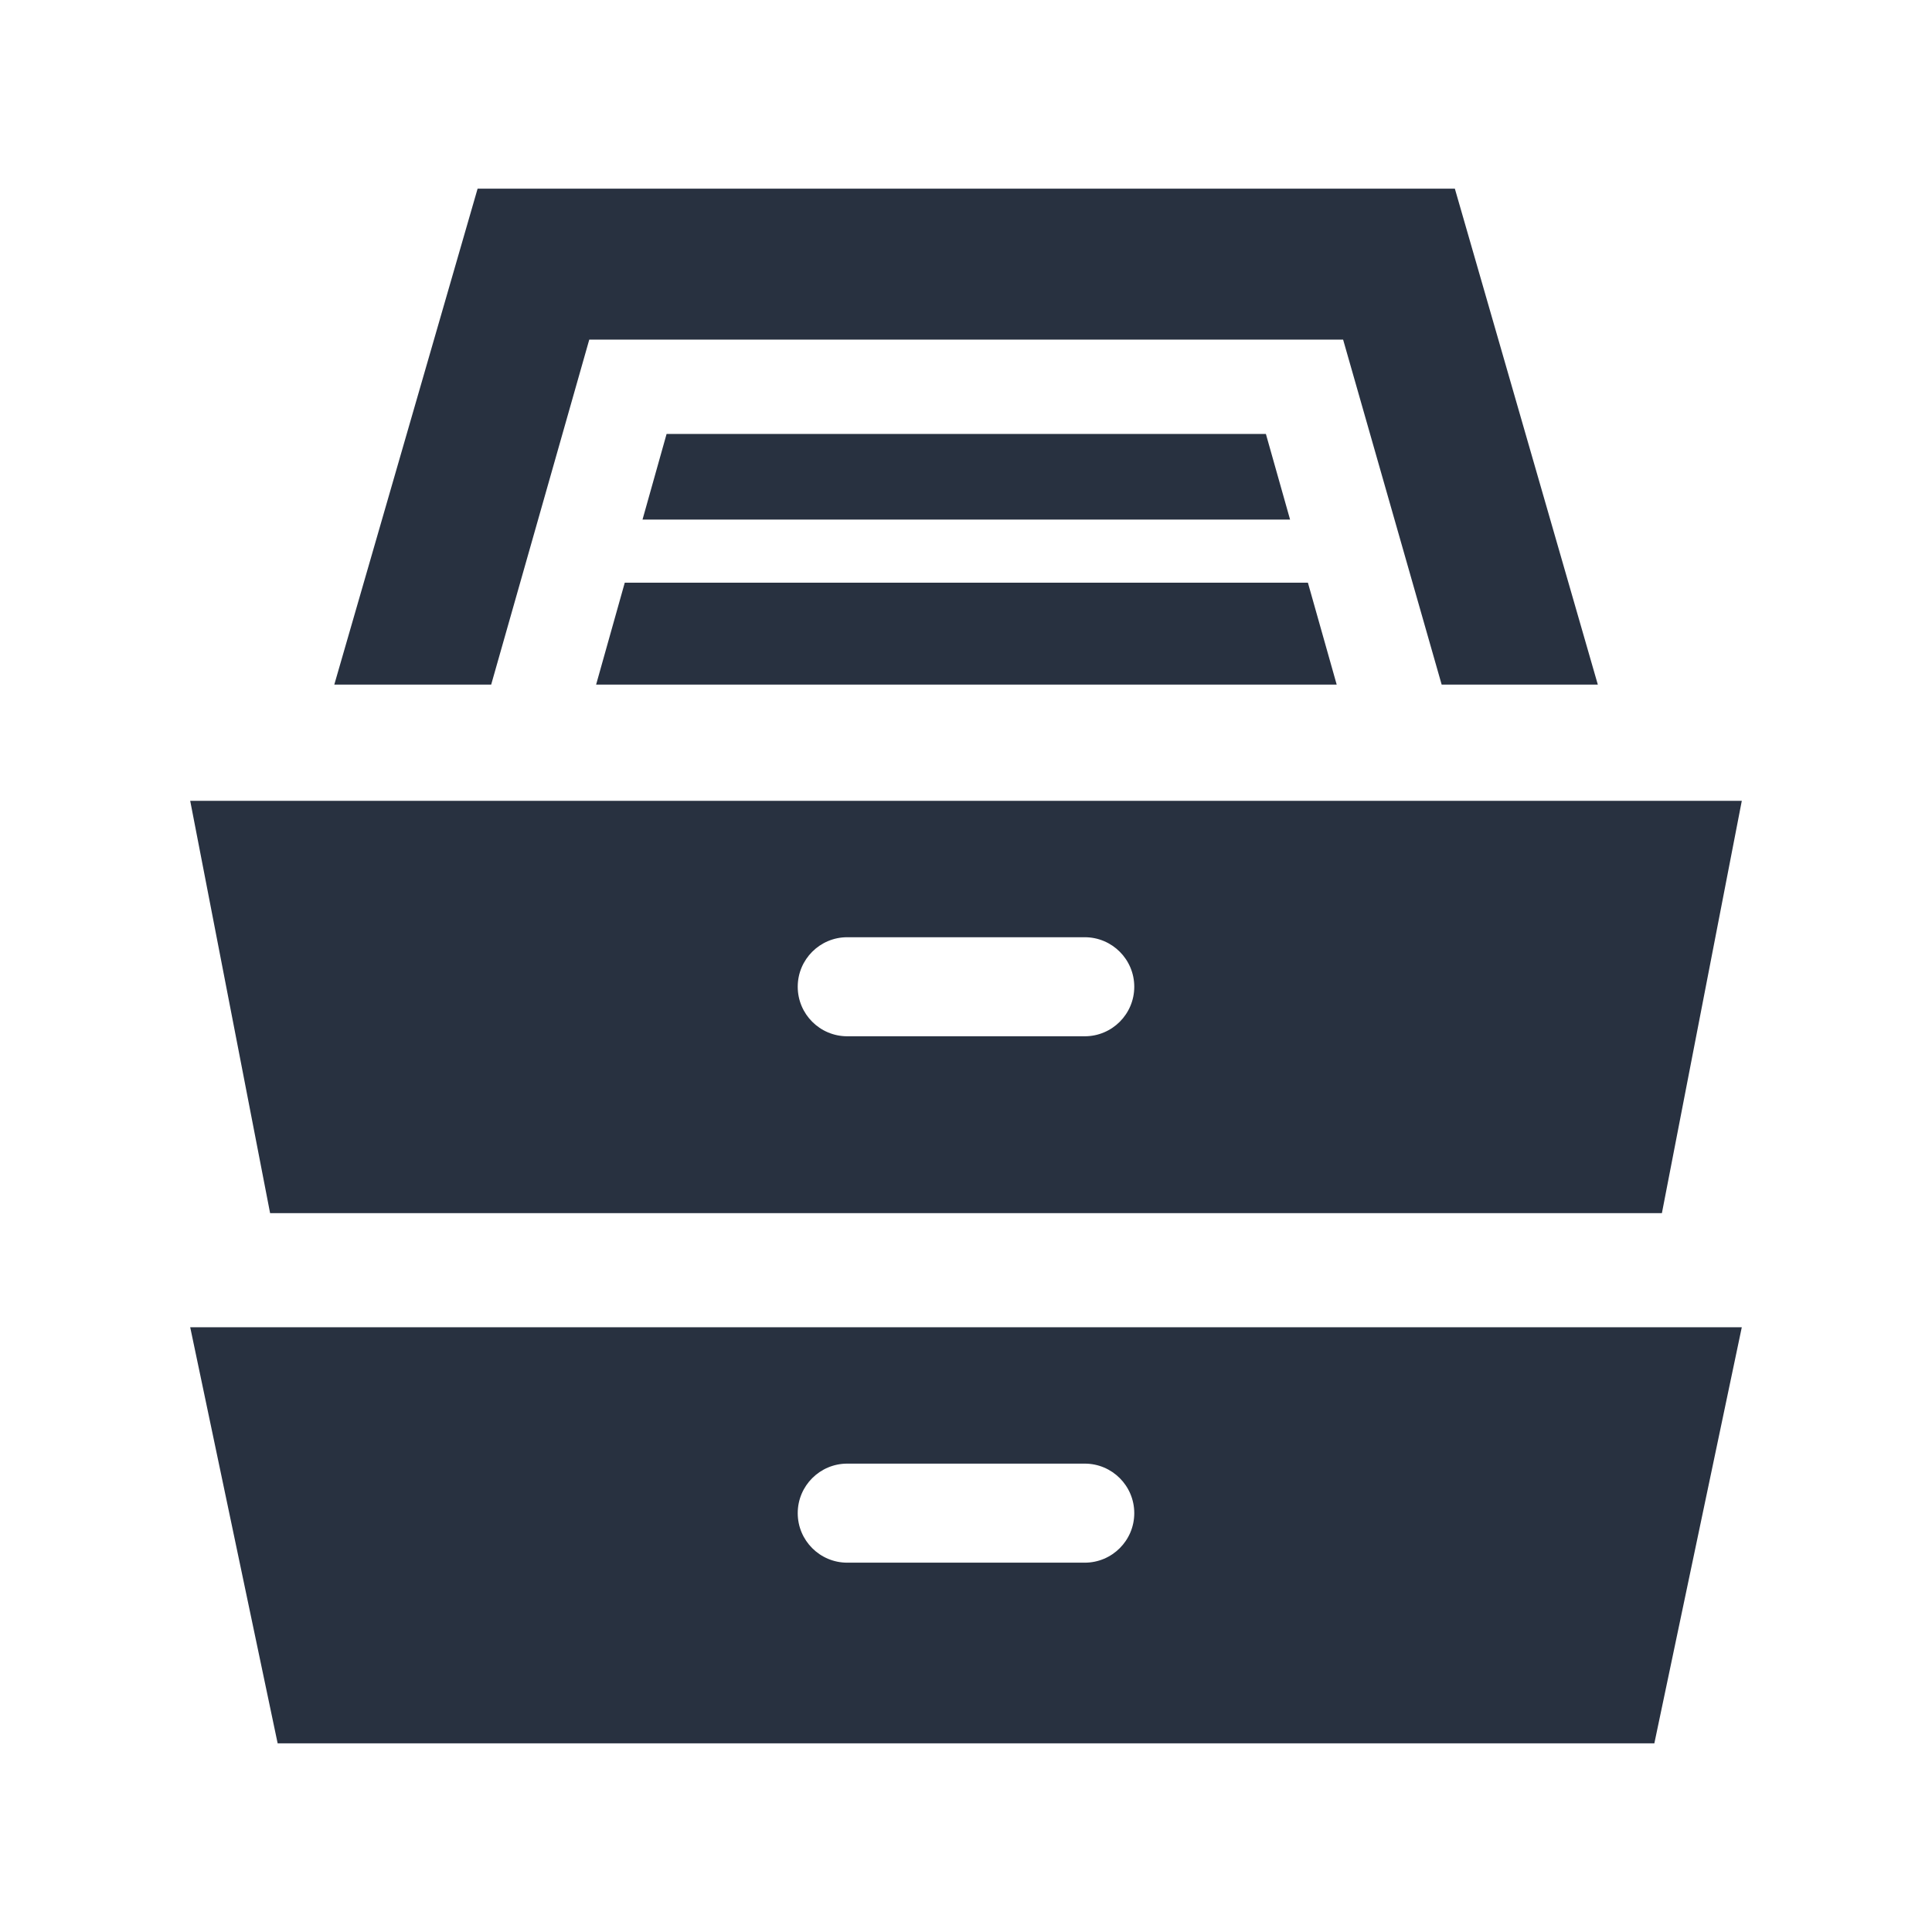 <svg width="512" height="512" xmlns="http://www.w3.org/2000/svg">

 <g>
  <title>background</title>
  <rect fill="none" id="canvas_background" height="402" width="582" y="-1" x="-1"/>
 </g>
 <g>
  <title>Layer 1</title>
  <path fill="#283140" d="m335.474,115l6.41,22.69l-171.609,0l6.379,-22.69l158.82,0zm-177.495,66.42l196.258,0l-7.627,-27l-181.04,0l-7.591,27zm-27.809,0l25.993,-91.42l199.776,0l26.115,91.42l41.385,0l-37.886,-131.42l-258.982,0l-37.976,131.42l41.575,0zm-79.764,30.812l21.174,109.268l368.84,0l21.174,-109.268l-411.188,0zm237.063,62.393l-62.938,0c-7.247,0 -13.125,-5.876 -13.125,-13.125s5.878,-13.125 13.125,-13.125l62.938,0c7.247,0 13.124,5.876 13.124,13.125s-5.877,13.125 -13.124,13.125zm-237.063,77.107l23.174,110.268l364.84,0l23.174,-110.268l-411.188,0zm237.063,62.393l-62.938,0c-7.247,0 -13.125,-5.875 -13.125,-13.125c0,-7.248 5.878,-13.125 13.125,-13.125l62.938,0c7.247,0 13.124,5.877 13.124,13.125c0,7.25 -5.877,13.125 -13.124,13.125z" id="archive-7-icon"/>
 </g>
</svg>